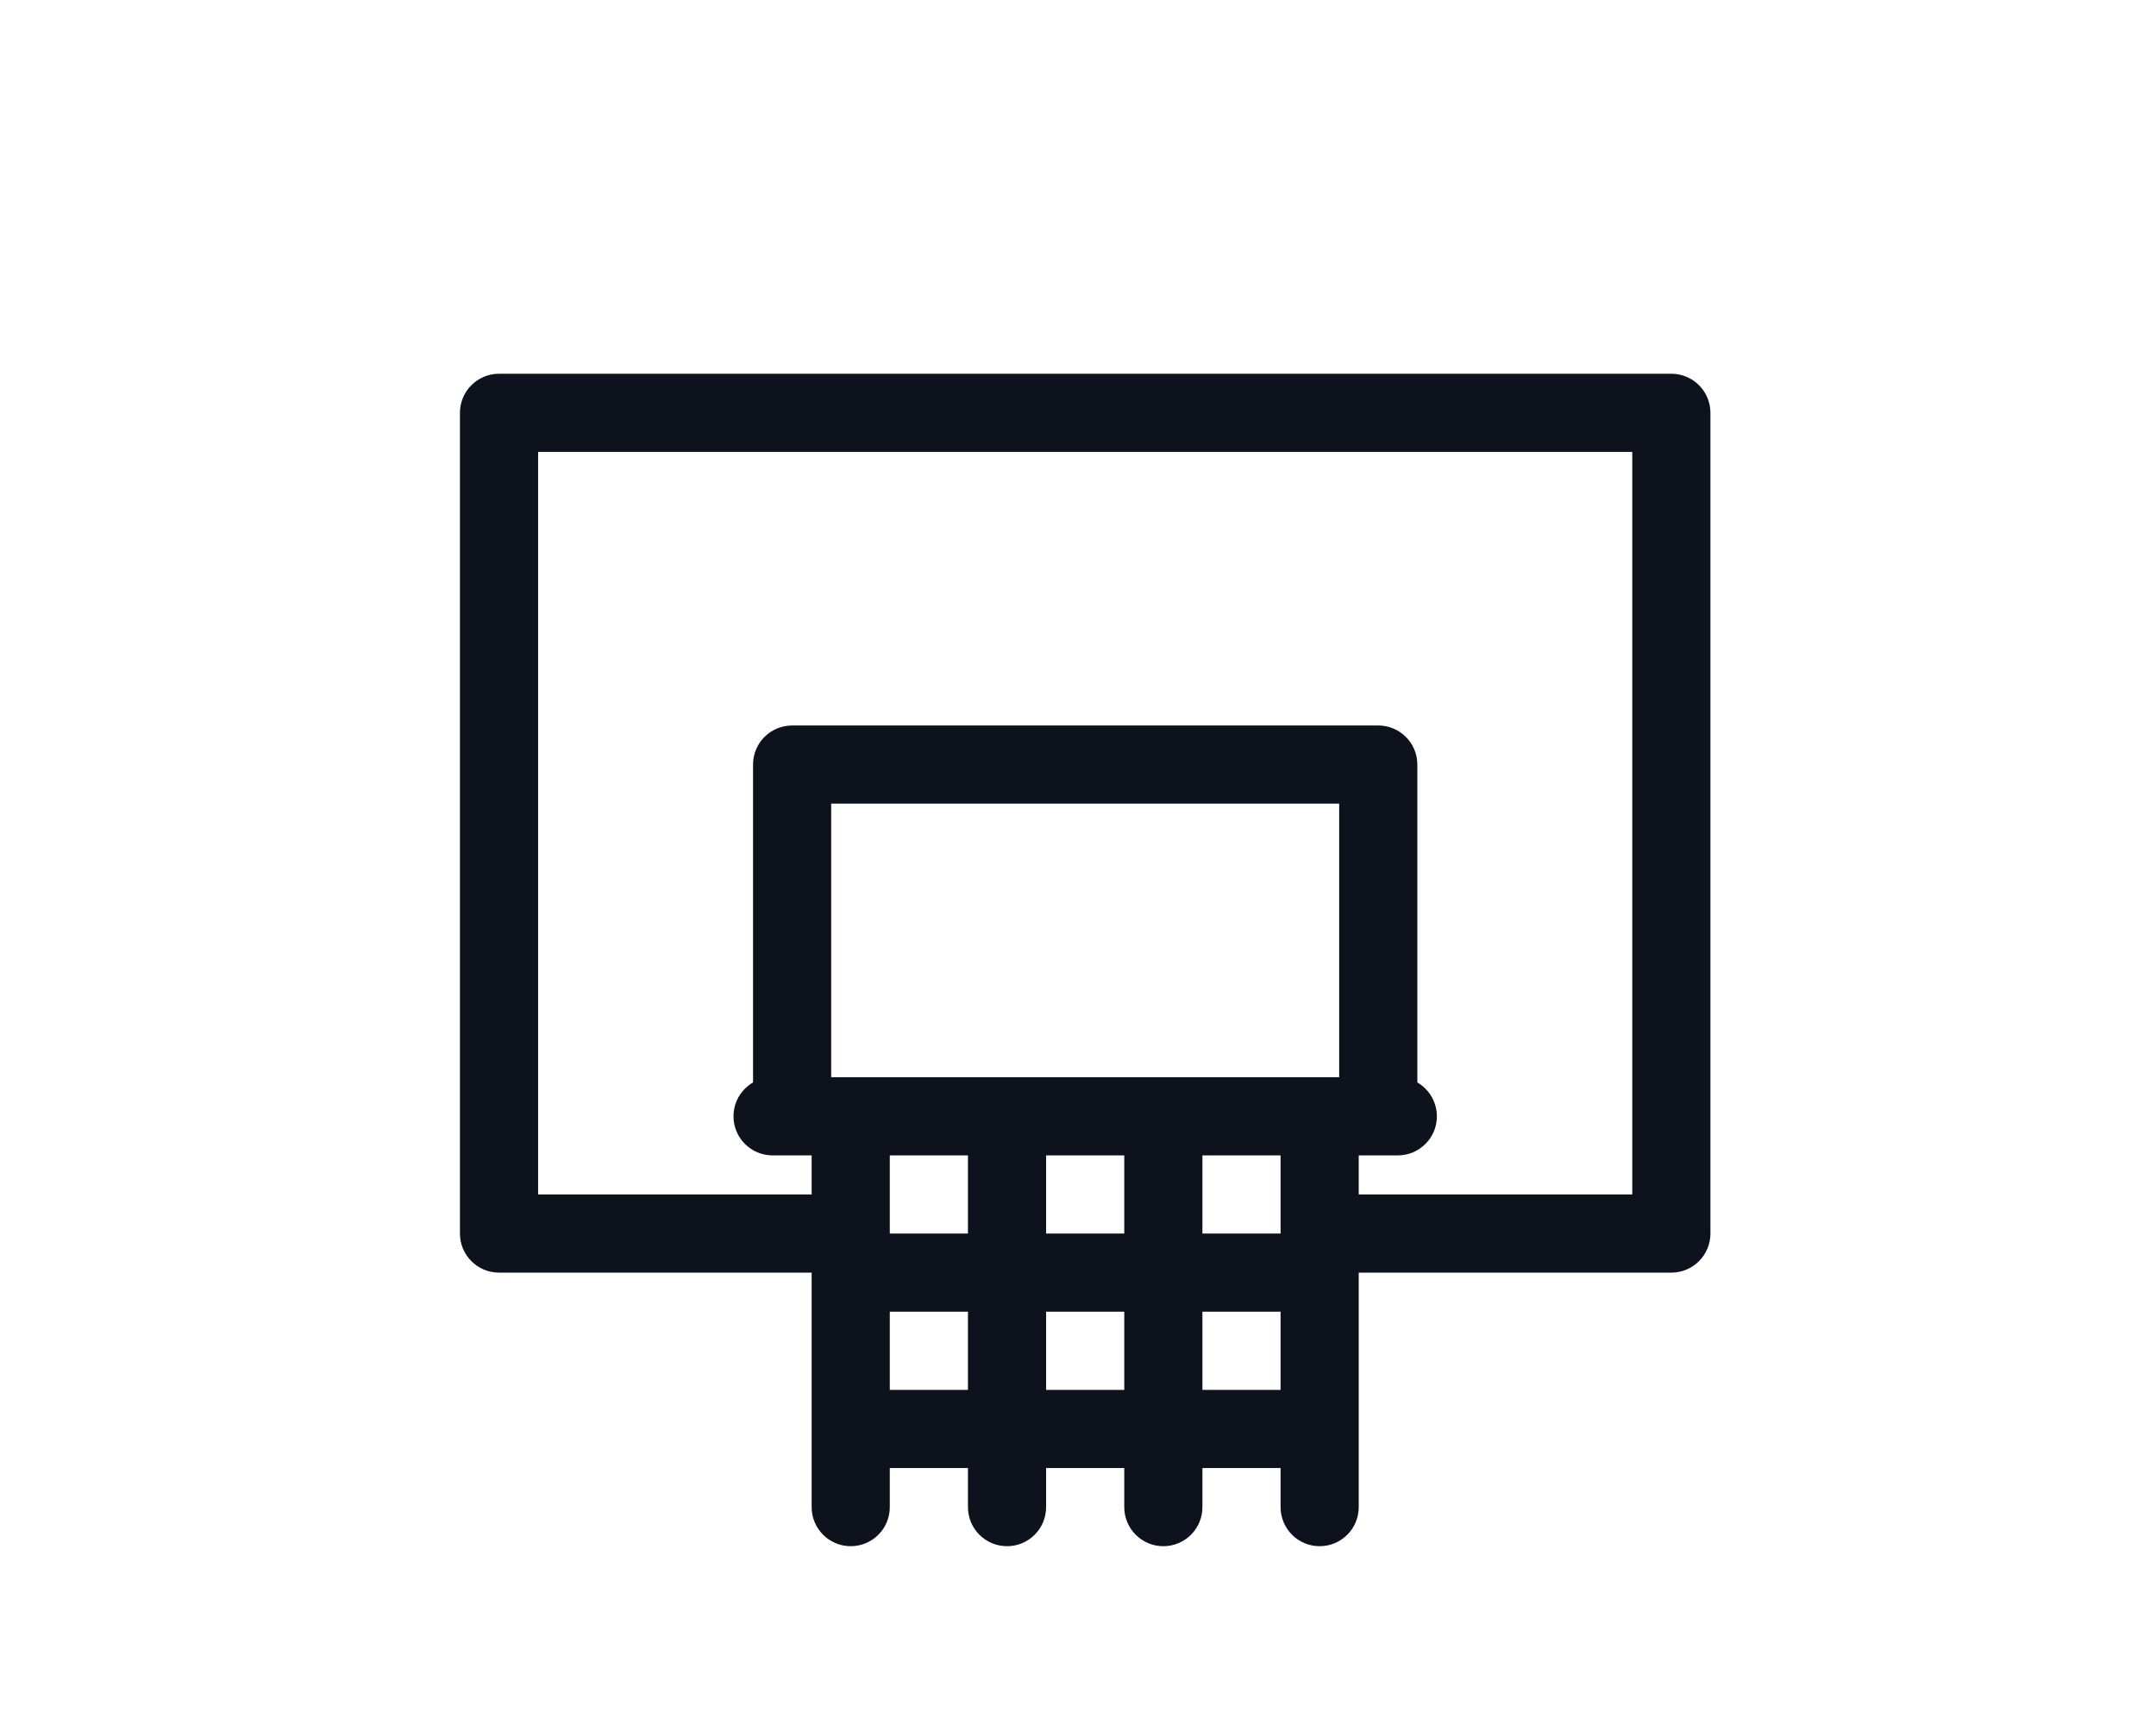 <svg width="150" height="120" viewBox="0 0 150 120" fill="none" xmlns="http://www.w3.org/2000/svg">
<path d="M57.828 74.938V55.906H93.172V74.938L98.609 76.127V53.188C98.609 51.686 97.392 50.469 95.891 50.469H55.109C53.608 50.469 52.391 51.686 52.391 53.188V75.617L57.828 74.938Z" fill="#0D121D"/>
<path d="M116.281 26H34.719C33.217 26 32 27.216 32 28.719V85.812C32 87.313 33.217 88.531 34.719 88.531H56.469V104.844C56.469 106.344 57.686 107.562 59.188 107.562C60.689 107.562 61.906 106.344 61.906 104.844V102.125H67.344V104.844C67.344 106.344 68.561 107.562 70.062 107.562C71.564 107.562 72.781 106.344 72.781 104.844V102.125H78.219V104.844C78.219 106.344 79.436 107.562 80.938 107.562C82.439 107.562 83.656 106.344 83.656 104.844V102.125H89.094V104.844C89.094 106.344 90.311 107.562 91.812 107.562C93.314 107.562 94.531 106.344 94.531 104.844V88.531H116.281C117.783 88.531 119 87.313 119 85.812V28.719C119 27.216 117.783 26 116.281 26ZM67.344 96.688H61.906V91.25H67.344V96.688ZM67.344 85.812H61.906V80.375H67.344V85.812ZM78.219 96.688H72.781V91.25H78.219V96.688ZM78.219 85.812H72.781V80.375H78.219V85.812ZM89.094 96.688H83.656V91.25H89.094V96.688ZM89.094 85.812H83.656V80.375H89.094V85.812ZM113.562 83.094H94.531V80.375H97.25C98.751 80.375 99.969 79.158 99.969 77.656C99.969 76.155 98.751 74.938 97.25 74.938H53.75C52.249 74.938 51.031 76.155 51.031 77.656C51.031 79.158 52.249 80.375 53.75 80.375H56.469V83.094H37.438V31.438H113.562V83.094Z" fill="#0D121D"/>
</svg>
